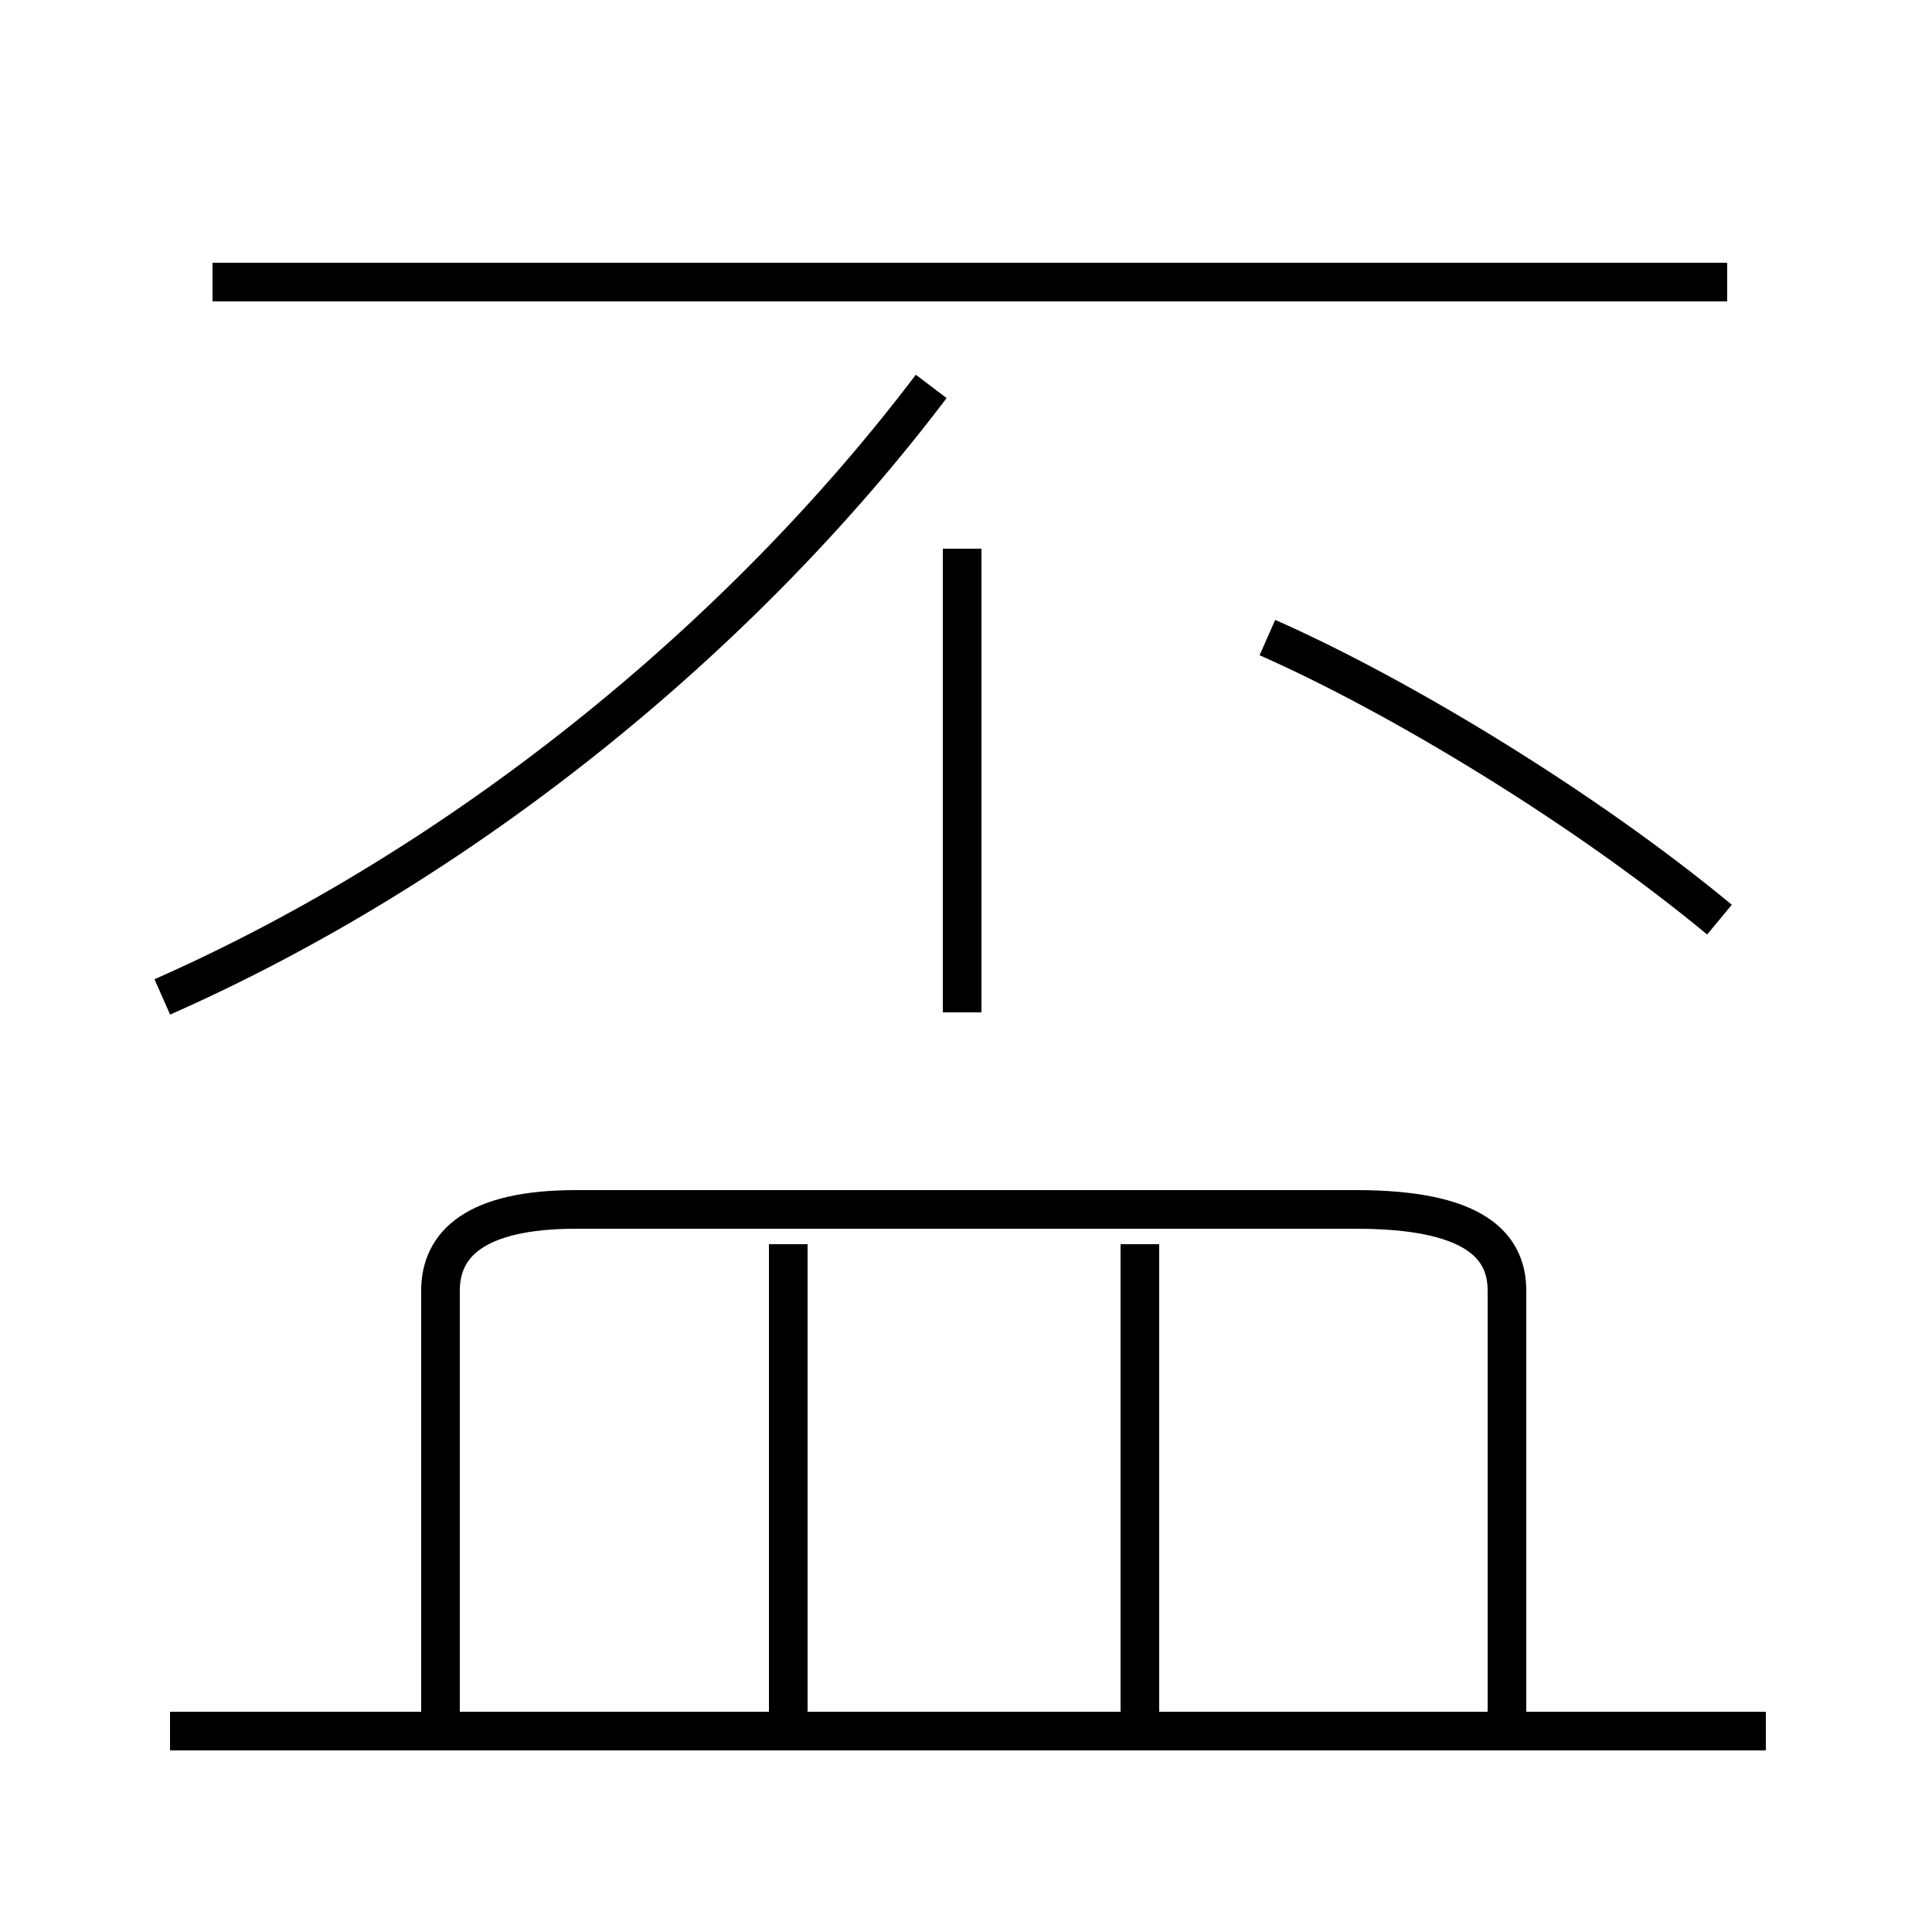 <?xml version='1.0' encoding='utf8'?>
<svg viewBox="0.0 -6.0 50.0 50.0" version="1.1" xmlns="http://www.w3.org/2000/svg">
<rect x="0.0" y="-6.0" width="50.0" height="50.0" fill="#808080" stroke="none"/>
<rect x="-1000" y="-1000" width="2000" height="2000" stroke="white" fill="white"/>
<g style="fill:white;stroke:#000000;  stroke-width:1">
<path d="M 4.2 -18.2 C 11.9 -21.6 19.1 -27.4 24.1 -34.0 M 45.7 0.8 L 4.4 0.8 M 20.4 0.8 L 20.4 -11.8 M 39.0 0.8 L 39.0 -10.6 C 39.0 -11.8 38.1 -12.7 35.1 -12.7 L 14.9 -12.7 C 12.3 -12.7 11.4 -11.8 11.4 -10.6 L 11.4 0.8 M 29.5 0.8 L 29.5 -11.8 M 24.9 -17.8 L 24.9 -29.8 M 44.7 -36.7 L 5.5 -36.7 M 44.5 -20.2 C 41.0 -23.1 36.2 -26.0 32.8 -27.5" transform="translate(0.0 38.0)" />
</g>
</svg>